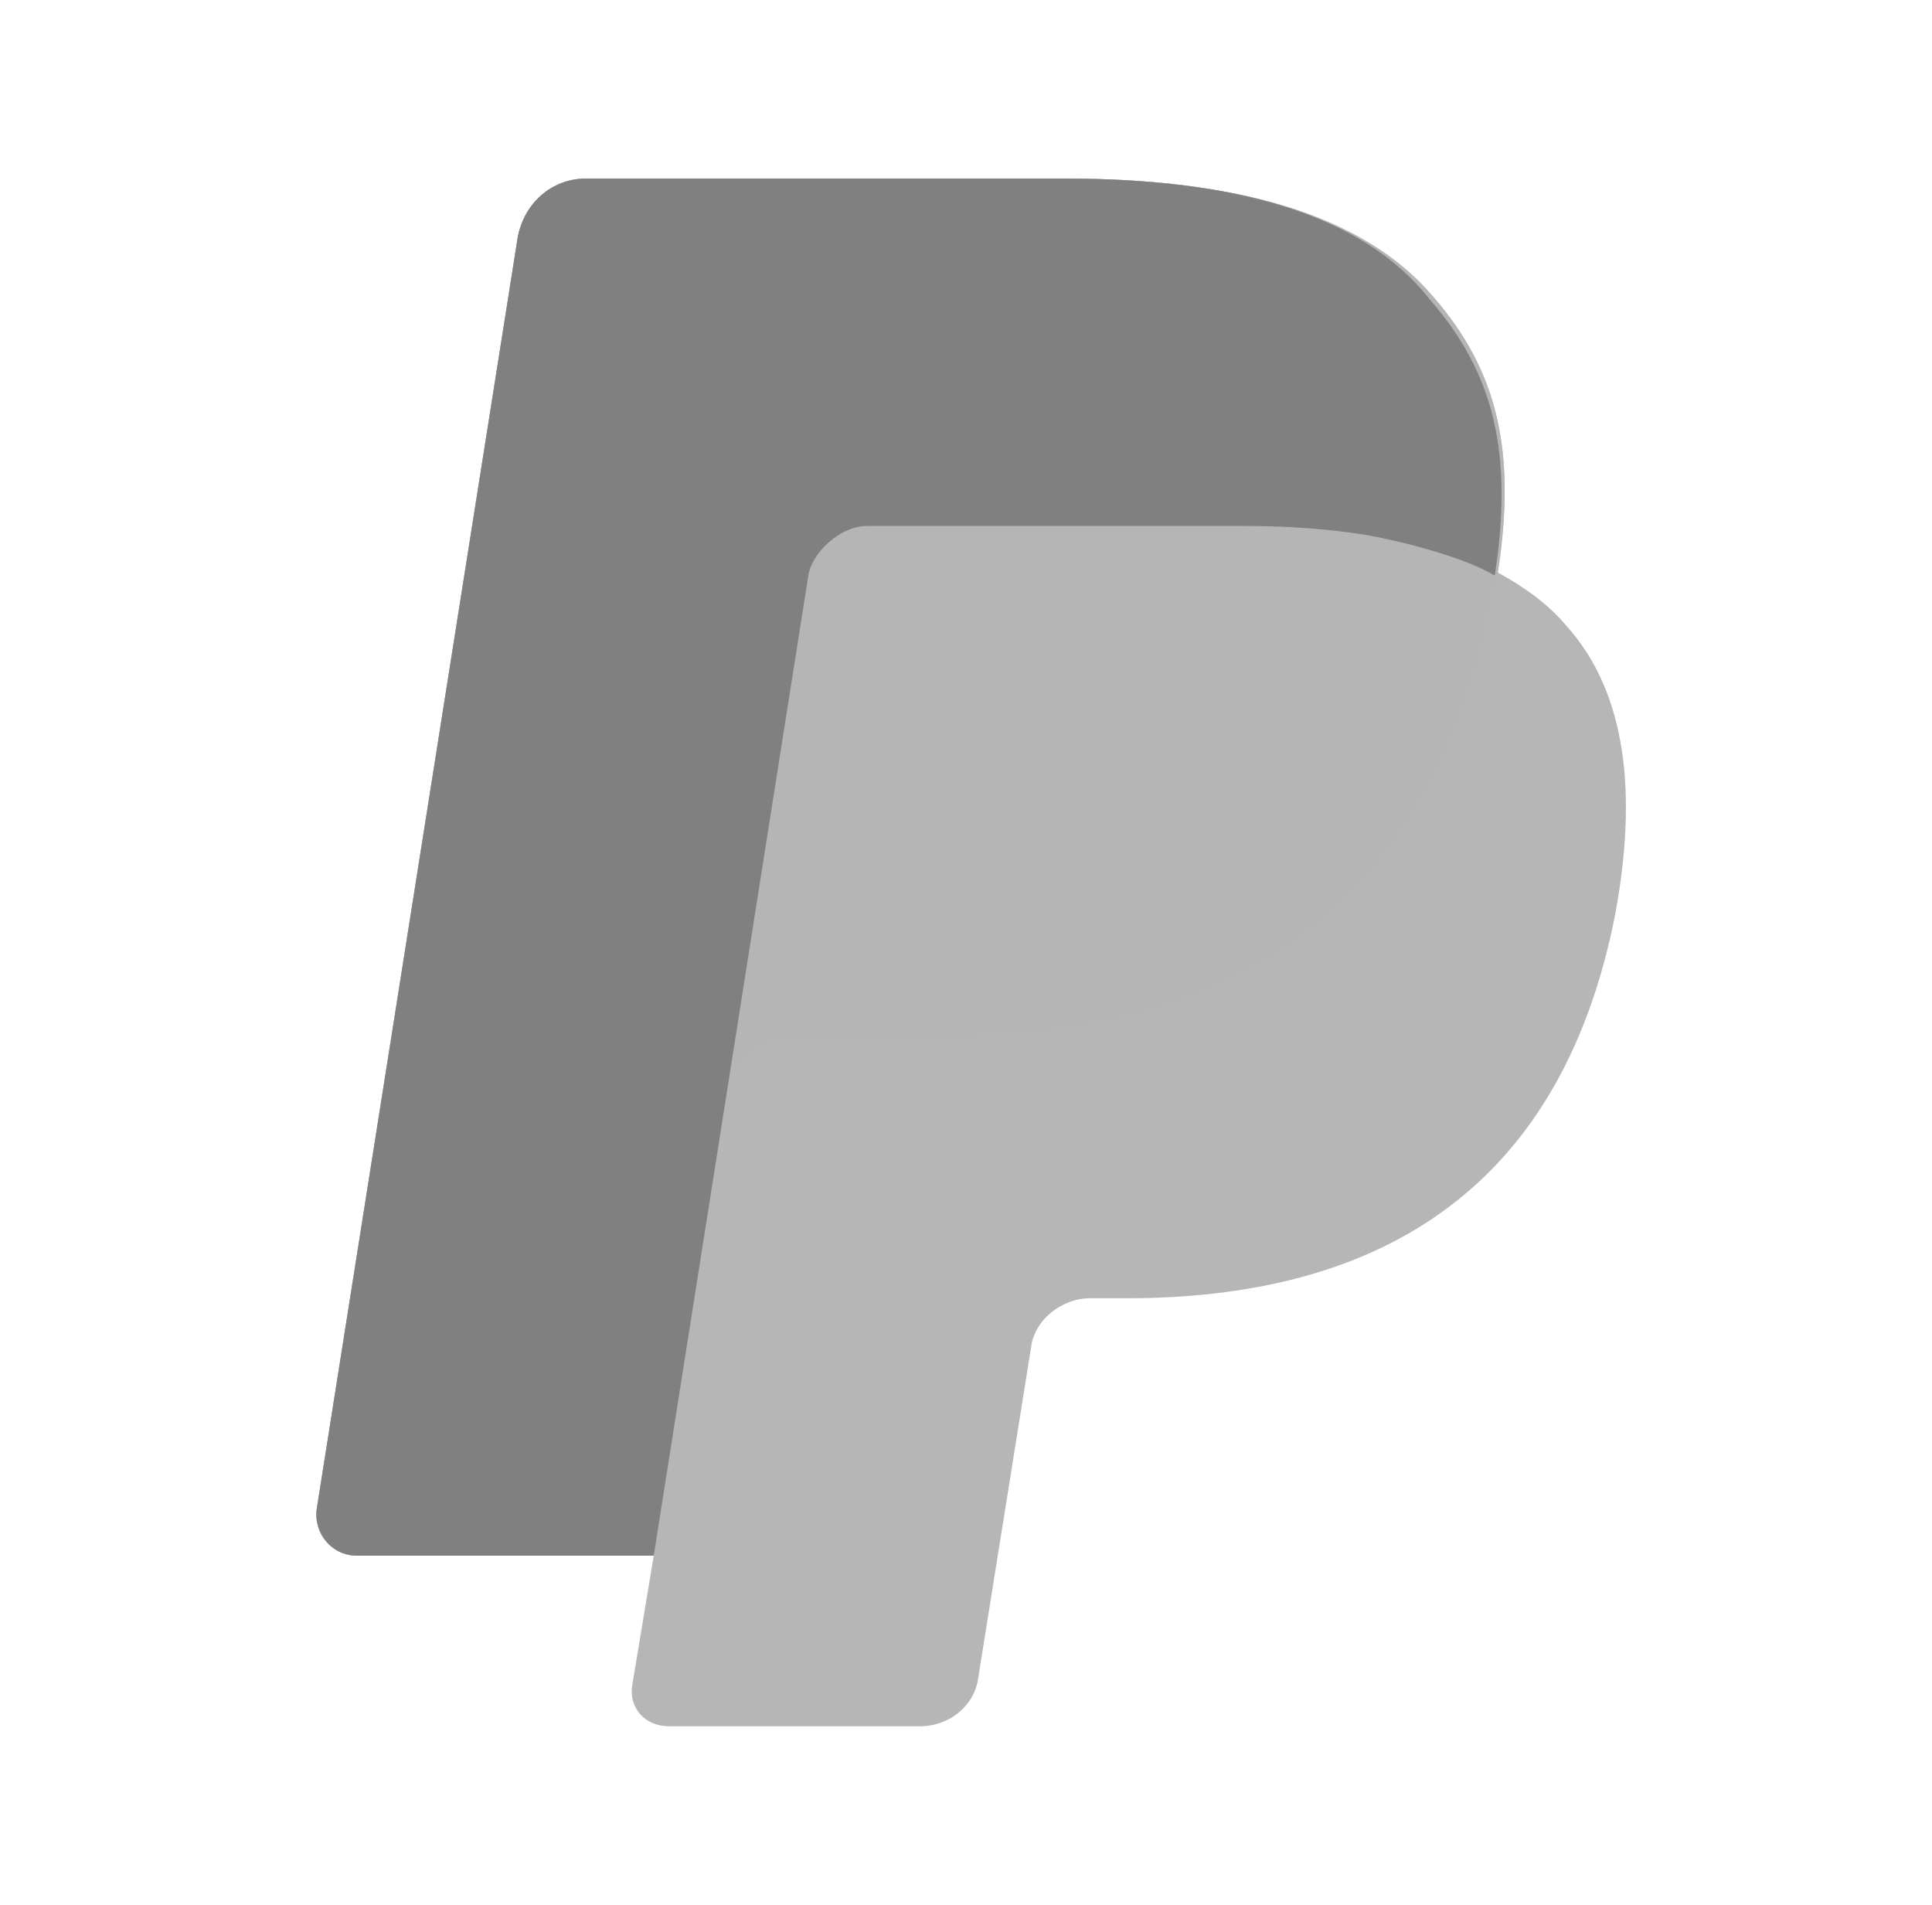 <svg width="71" height="70" viewBox="0 0 71 70" fill="none" xmlns="http://www.w3.org/2000/svg">
<g opacity="0.81">
<path d="M55.045 21.038C55.727 16.593 55.045 13.629 52.659 10.894C50.046 7.816 45.273 6.562 39.138 6.562H21.525C20.275 6.562 19.253 7.474 19.025 8.728L11.639 55.459C11.526 56.371 12.207 57.169 13.117 57.169H24.025L23.23 61.956C23.116 62.754 23.684 63.438 24.593 63.438H33.797C34.933 63.438 35.842 62.64 35.956 61.614L37.888 49.532C38.001 48.506 39.024 47.709 40.047 47.709H41.41C50.273 47.709 57.318 44.061 59.363 33.575C60.159 29.244 59.818 25.483 57.545 22.975C56.864 22.177 56.068 21.608 55.045 21.038Z" fill="#A5A5A5"/>
<path d="M55.045 21.038C55.727 16.593 55.045 13.629 52.659 10.894C50.046 7.816 45.273 6.562 39.138 6.562H21.525C20.275 6.562 19.253 7.474 19.025 8.728L11.639 55.459C11.526 56.371 12.207 57.169 13.117 57.169H24.025L26.638 40.3C26.866 39.046 27.888 38.134 29.138 38.134H34.365C44.592 38.134 52.546 34.031 54.818 21.95C54.932 21.722 54.932 21.38 55.045 21.038Z" fill="#A4A4A4"/>
<path d="M29.706 21.152C29.82 20.354 30.843 19.328 31.865 19.328H45.728C47.319 19.328 48.91 19.442 50.273 19.67C51.523 19.898 53.796 20.468 54.932 21.152C55.614 16.706 54.932 13.743 52.546 11.008C50.046 7.816 45.273 6.562 39.138 6.562H21.525C20.275 6.562 19.253 7.474 19.025 8.728L11.639 55.459C11.526 56.371 12.207 57.169 13.117 57.169H24.025L29.706 21.152Z" fill="#636363"/>
</g>
</svg>
